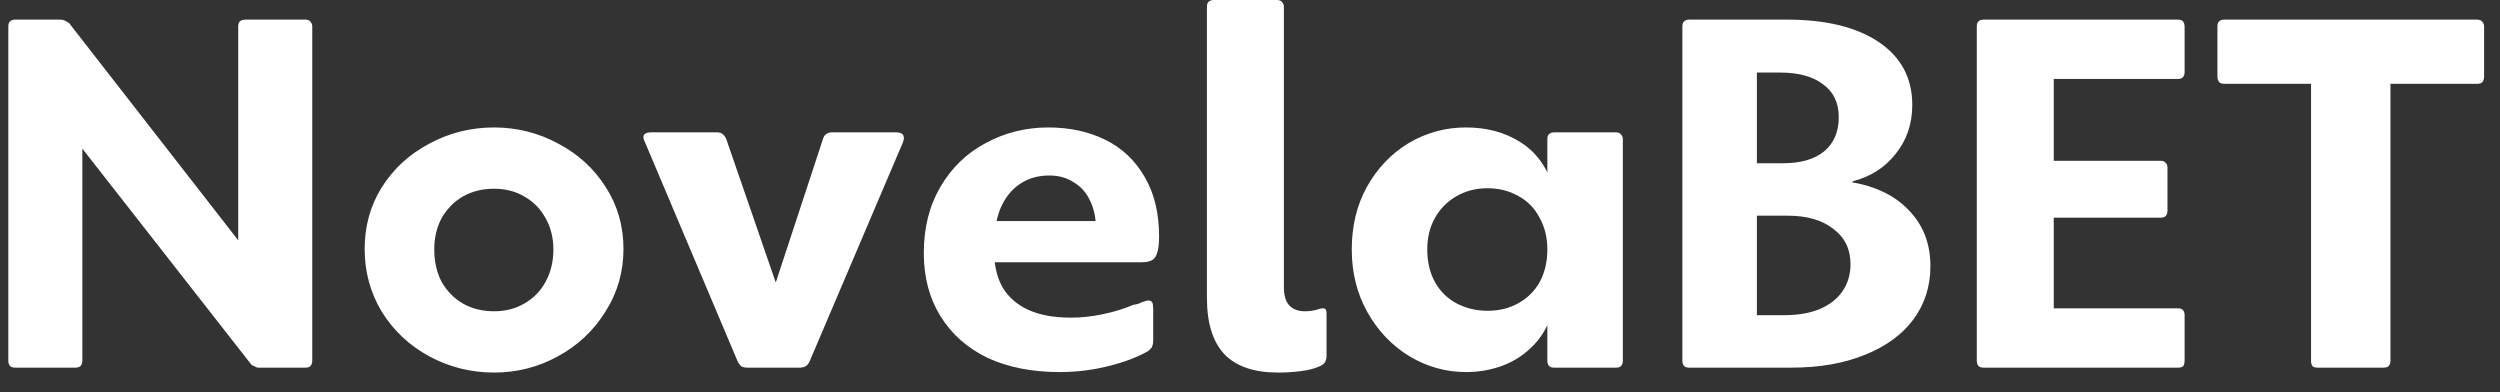 <svg width="102" height="16" viewBox="0 0 102 16" fill="none" xmlns="http://www.w3.org/2000/svg">
<rect x="0" y="0" width="102" height="16" fill="#333333" stroke="none"/>
<path d="M0.62 15C0.513 15 0.44 14.973 0.4 14.92C0.36 14.867 0.34 14.8 0.34 14.72V1.08C0.34 0.987 0.36 0.92 0.4 0.88C0.453 0.827 0.527 0.8 0.62 0.8H2.44C2.52 0.8 2.587 0.813 2.64 0.84C2.707 0.867 2.773 0.907 2.84 0.96L2.88 1.02L10.62 10.96L9.72 11.52V1.08C9.72 0.987 9.74 0.92 9.78 0.88C9.833 0.827 9.907 0.8 10 0.8H12.46C12.553 0.8 12.62 0.827 12.66 0.88C12.713 0.933 12.74 1 12.74 1.08V14.72C12.74 14.813 12.713 14.887 12.66 14.94C12.62 14.98 12.553 15 12.46 15H10.64C10.6 15 10.56 15 10.52 15C10.493 15 10.46 14.987 10.42 14.96C10.38 14.947 10.333 14.927 10.28 14.9C10.24 14.86 10.207 14.82 10.18 14.78L2.48 4.94L3.36 4.3V14.72C3.36 14.813 3.333 14.887 3.28 14.94C3.227 14.98 3.16 15 3.08 15H0.62ZM20.158 15.2C19.212 15.2 18.331 14.98 17.518 14.54C16.705 14.1 16.058 13.493 15.578 12.72C15.111 11.947 14.878 11.093 14.878 10.16C14.878 9.227 15.111 8.387 15.578 7.64C16.058 6.88 16.705 6.287 17.518 5.86C18.331 5.42 19.212 5.2 20.158 5.2C21.091 5.2 21.965 5.42 22.778 5.86C23.591 6.287 24.238 6.88 24.718 7.64C25.198 8.387 25.438 9.227 25.438 10.16C25.438 11.093 25.192 11.947 24.698 12.72C24.218 13.493 23.572 14.1 22.758 14.54C21.958 14.98 21.091 15.2 20.158 15.2ZM20.158 12.7C20.625 12.7 21.038 12.593 21.398 12.38C21.771 12.167 22.058 11.873 22.258 11.5C22.471 11.113 22.578 10.673 22.578 10.18C22.578 9.7 22.471 9.273 22.258 8.9C22.058 8.527 21.771 8.233 21.398 8.02C21.038 7.807 20.625 7.7 20.158 7.7C19.678 7.7 19.252 7.807 18.878 8.02C18.518 8.233 18.232 8.527 18.018 8.9C17.818 9.273 17.718 9.7 17.718 10.18C17.718 10.673 17.818 11.113 18.018 11.5C18.232 11.873 18.518 12.167 18.878 12.38C19.252 12.593 19.678 12.7 20.158 12.7ZM30.494 15C30.387 15 30.301 14.98 30.234 14.94C30.181 14.887 30.134 14.82 30.094 14.74L26.314 5.8C26.247 5.667 26.234 5.567 26.274 5.5C26.327 5.433 26.421 5.4 26.554 5.4H29.254C29.361 5.4 29.441 5.427 29.494 5.48C29.547 5.52 29.594 5.587 29.634 5.68L32.194 13.1H31.134L33.574 5.68C33.601 5.587 33.641 5.52 33.694 5.48C33.761 5.427 33.841 5.4 33.934 5.4H36.554C36.714 5.4 36.814 5.44 36.854 5.52C36.894 5.587 36.887 5.687 36.834 5.82L33.034 14.74C32.994 14.833 32.941 14.9 32.874 14.94C32.807 14.98 32.727 15 32.634 15H30.494ZM43.231 15.18C42.111 15.18 41.131 14.987 40.291 14.6C39.464 14.2 38.824 13.633 38.371 12.9C37.917 12.167 37.691 11.307 37.691 10.32C37.691 9.293 37.917 8.393 38.371 7.62C38.824 6.847 39.437 6.253 40.211 5.84C40.997 5.413 41.851 5.2 42.771 5.2C43.637 5.2 44.411 5.367 45.091 5.7C45.771 6.033 46.304 6.533 46.691 7.2C47.091 7.867 47.291 8.687 47.291 9.66C47.291 9.94 47.264 10.16 47.211 10.32C47.171 10.467 47.097 10.567 46.991 10.62C46.897 10.673 46.757 10.7 46.571 10.7H39.471V9.02H45.831L44.691 10.04C44.704 9.92 44.711 9.8 44.711 9.68C44.711 9.547 44.711 9.42 44.711 9.3C44.711 8.873 44.631 8.5 44.471 8.18C44.324 7.86 44.104 7.613 43.811 7.44C43.531 7.253 43.197 7.16 42.811 7.16C42.344 7.16 41.937 7.28 41.591 7.52C41.257 7.747 40.997 8.08 40.811 8.52C40.637 8.96 40.551 9.5 40.551 10.14C40.551 10.767 40.664 11.287 40.891 11.7C41.131 12.113 41.484 12.427 41.951 12.64C42.417 12.853 42.997 12.96 43.691 12.96C44.117 12.96 44.551 12.913 44.991 12.82C45.444 12.727 45.857 12.6 46.231 12.44C46.311 12.427 46.377 12.413 46.431 12.4C46.497 12.373 46.557 12.347 46.611 12.32C46.664 12.307 46.711 12.293 46.751 12.28C46.791 12.267 46.824 12.26 46.851 12.26C46.931 12.26 46.984 12.287 47.011 12.34C47.037 12.393 47.051 12.48 47.051 12.6V13.9C47.051 13.993 47.037 14.067 47.011 14.12C46.997 14.173 46.964 14.22 46.911 14.26L46.851 14.32C46.411 14.573 45.864 14.78 45.211 14.94C44.571 15.1 43.911 15.18 43.231 15.18ZM52.143 15.2C51.17 15.2 50.443 14.953 49.963 14.46C49.483 13.953 49.243 13.187 49.243 12.16V0.28C49.243 0.187 49.263 0.12 49.303 0.08C49.356 0.027 49.43 -1.19209e-06 49.523 -1.19209e-06H52.103C52.196 -1.19209e-06 52.263 0.027 52.303 0.08C52.356 0.133 52.383 0.2 52.383 0.28V11.72C52.383 12.053 52.456 12.3 52.603 12.46C52.75 12.62 52.963 12.7 53.243 12.7C53.456 12.7 53.656 12.667 53.843 12.6C53.95 12.573 54.023 12.573 54.063 12.6C54.103 12.627 54.123 12.7 54.123 12.82V14.5C54.123 14.633 54.096 14.733 54.043 14.8C53.99 14.867 53.91 14.92 53.803 14.96C53.63 15.04 53.39 15.1 53.083 15.14C52.79 15.18 52.476 15.2 52.143 15.2ZM59.812 15.18C58.998 15.18 58.232 14.967 57.512 14.54C56.792 14.1 56.218 13.5 55.792 12.74C55.365 11.98 55.152 11.127 55.152 10.18C55.152 9.22 55.358 8.367 55.772 7.62C56.198 6.86 56.765 6.267 57.472 5.84C58.192 5.413 58.972 5.2 59.812 5.2C60.665 5.2 61.405 5.4 62.032 5.8C62.672 6.2 63.118 6.813 63.372 7.64V12.6C63.225 13.173 62.972 13.653 62.612 14.04C62.252 14.427 61.832 14.713 61.352 14.9C60.872 15.087 60.358 15.18 59.812 15.18ZM60.692 12.68C61.158 12.68 61.572 12.58 61.932 12.38C62.305 12.18 62.598 11.893 62.812 11.52C63.025 11.133 63.132 10.687 63.132 10.18C63.132 9.687 63.025 9.253 62.812 8.88C62.612 8.493 62.325 8.2 61.952 8C61.578 7.787 61.158 7.68 60.692 7.68C60.225 7.68 59.805 7.787 59.432 8C59.058 8.213 58.765 8.507 58.552 8.88C58.338 9.253 58.232 9.687 58.232 10.18C58.232 10.687 58.338 11.133 58.552 11.52C58.765 11.893 59.058 12.18 59.432 12.38C59.818 12.58 60.238 12.68 60.692 12.68ZM63.412 15C63.305 15 63.232 14.973 63.192 14.92C63.152 14.867 63.132 14.8 63.132 14.72V12.7V12.62V7.7V7.6V5.68C63.132 5.587 63.152 5.52 63.192 5.48C63.245 5.427 63.318 5.4 63.412 5.4H65.932C66.025 5.4 66.092 5.427 66.132 5.48C66.185 5.533 66.212 5.6 66.212 5.68V14.72C66.212 14.813 66.185 14.887 66.132 14.94C66.092 14.98 66.025 15 65.932 15H63.412ZM69.561 12.86H72.781C73.341 12.86 73.821 12.78 74.221 12.62C74.634 12.447 74.947 12.207 75.161 11.9C75.387 11.58 75.501 11.207 75.501 10.78C75.501 10.167 75.267 9.687 74.801 9.34C74.347 8.98 73.727 8.8 72.941 8.8H69.561V6.66H72.761C73.467 6.66 74.021 6.5 74.421 6.18C74.821 5.847 75.021 5.38 75.021 4.78C75.021 4.193 74.807 3.747 74.381 3.44C73.967 3.12 73.381 2.96 72.621 2.96H69.561V0.8H72.901C74.501 0.8 75.754 1.107 76.661 1.72C77.567 2.333 78.021 3.187 78.021 4.28C78.021 5.053 77.794 5.72 77.341 6.28C76.901 6.84 76.314 7.213 75.581 7.4V7.44C76.567 7.613 77.341 8 77.901 8.6C78.474 9.2 78.761 9.953 78.761 10.86C78.761 11.687 78.527 12.413 78.061 13.04C77.607 13.653 76.947 14.133 76.081 14.48C75.227 14.827 74.227 15 73.081 15H69.561V12.86ZM68.921 15C68.814 15 68.741 14.973 68.701 14.92C68.661 14.867 68.641 14.8 68.641 14.72V1.08C68.641 0.987 68.661 0.92 68.701 0.88C68.754 0.827 68.827 0.8 68.921 0.8H71.021L71.681 1.84V13.82L70.961 15H68.921ZM80.933 15C80.826 15 80.752 14.973 80.713 14.92C80.672 14.867 80.653 14.793 80.653 14.7V1.1C80.653 0.993 80.672 0.92 80.713 0.88C80.766 0.827 80.839 0.8 80.933 0.8H83.793V15H80.933ZM81.412 12.58H88.853C88.959 12.58 89.032 12.607 89.073 12.66C89.112 12.713 89.132 12.78 89.132 12.86V14.7C89.132 14.807 89.112 14.887 89.073 14.94C89.032 14.98 88.959 15 88.853 15H81.412V12.58ZM81.392 6.56H88.153C88.246 6.56 88.312 6.587 88.353 6.64C88.406 6.68 88.433 6.747 88.433 6.84V8.58C88.433 8.687 88.406 8.767 88.353 8.82C88.312 8.86 88.246 8.88 88.153 8.88H81.392V6.56ZM81.412 0.8H88.853C88.959 0.8 89.032 0.827 89.073 0.88C89.112 0.933 89.132 1.007 89.132 1.1V2.94C89.132 3.033 89.106 3.107 89.052 3.16C89.013 3.2 88.946 3.22 88.853 3.22H81.412V0.8ZM94.571 15C94.464 15 94.391 14.98 94.351 14.94C94.311 14.887 94.291 14.813 94.291 14.72V0.96H97.531V14.72C97.531 14.813 97.504 14.887 97.451 14.94C97.411 14.98 97.344 15 97.251 15H94.571ZM90.771 3.42C90.678 3.42 90.604 3.4 90.551 3.36C90.498 3.307 90.471 3.227 90.471 3.12V1.08C90.471 0.973 90.498 0.9 90.551 0.86C90.604 0.82 90.678 0.8 90.771 0.8H101.051C101.158 0.8 101.231 0.827 101.271 0.88C101.324 0.933 101.351 1 101.351 1.08V3.12C101.351 3.227 101.324 3.307 101.271 3.36C101.231 3.4 101.158 3.42 101.051 3.42H90.771Z" fill="white"/>
</svg>
